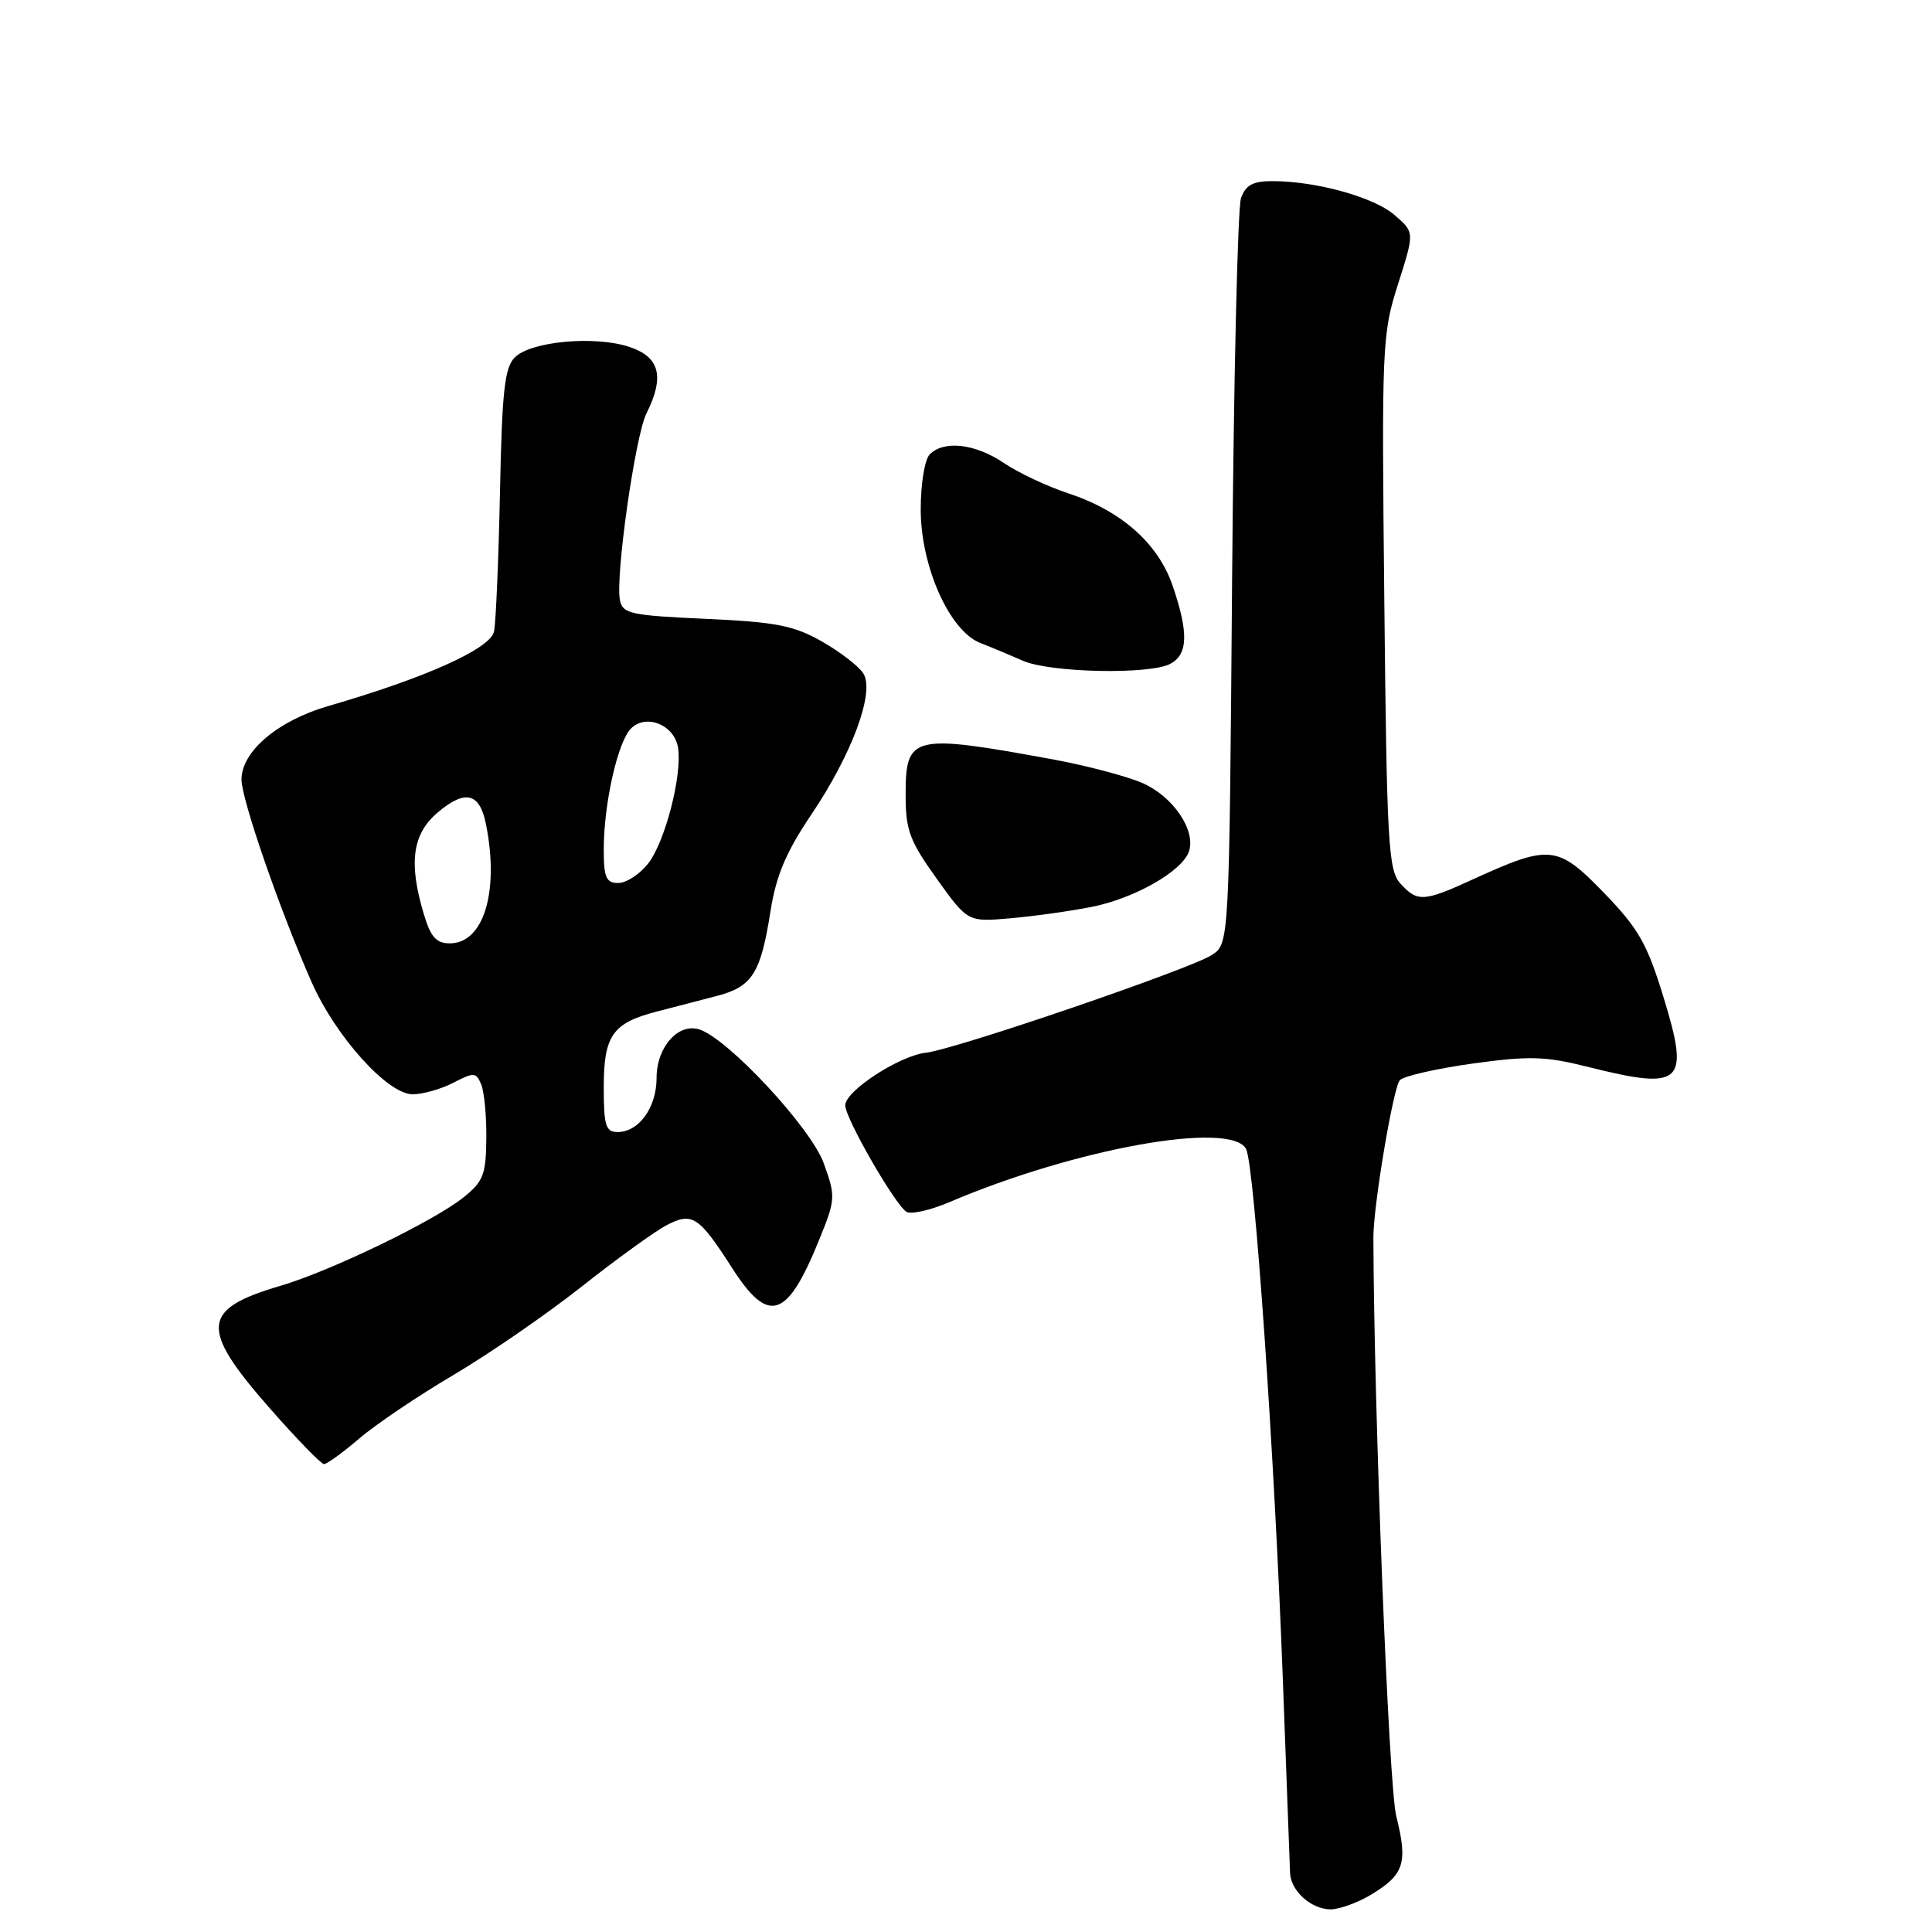 <?xml version="1.0" encoding="UTF-8" standalone="no"?>
<!DOCTYPE svg PUBLIC "-//W3C//DTD SVG 1.1//EN" "http://www.w3.org/Graphics/SVG/1.1/DTD/svg11.dtd" >
<svg xmlns="http://www.w3.org/2000/svg" xmlns:xlink="http://www.w3.org/1999/xlink" version="1.1" viewBox="0 0 256 256">
 <g >
 <path fill="currentColor"
d=" M 181.78 250.99 C 186.07 248.37 186.56 246.83 185.01 240.64 C 184.01 236.66 182.06 187.24 181.98 164.00 C 181.97 159.78 184.63 143.96 185.50 143.11 C 186.05 142.57 190.40 141.59 195.17 140.92 C 202.65 139.89 204.75 139.95 210.38 141.36 C 222.97 144.52 223.95 143.61 220.41 132.09 C 218.24 125.01 217.10 123.02 212.50 118.27 C 206.38 111.96 205.36 111.86 195.19 116.51 C 188.65 119.51 187.81 119.56 185.55 117.06 C 183.96 115.30 183.76 111.79 183.43 79.81 C 183.07 45.70 183.13 44.27 185.25 37.64 C 187.44 30.77 187.44 30.77 184.77 28.48 C 182.02 26.11 174.39 24.00 168.57 24.00 C 166.01 24.00 165.05 24.53 164.44 26.25 C 164.00 27.49 163.47 50.22 163.26 76.77 C 162.88 125.03 162.88 125.03 160.58 126.54 C 157.75 128.39 126.56 139.06 122.69 139.49 C 119.16 139.89 112.00 144.56 112.00 146.46 C 112.00 148.18 118.59 159.63 120.12 160.58 C 120.72 160.94 123.30 160.36 125.85 159.27 C 142.52 152.17 163.02 148.49 165.10 152.22 C 166.22 154.21 168.88 192.63 170.00 223.00 C 170.48 235.93 170.90 247.26 170.94 248.18 C 171.03 250.56 173.76 253.00 176.32 253.00 C 177.52 252.99 179.98 252.09 181.78 250.99 Z  M 47.59 190.62 C 49.77 188.75 55.41 184.95 60.12 182.17 C 64.84 179.38 72.48 174.11 77.10 170.46 C 81.72 166.81 86.77 163.16 88.32 162.35 C 91.73 160.57 92.59 161.13 97.05 168.08 C 101.84 175.54 104.29 174.75 108.50 164.39 C 110.73 158.91 110.75 158.58 109.15 154.14 C 107.47 149.46 96.50 137.65 92.68 136.41 C 89.87 135.50 87.00 138.75 87.00 142.83 C 87.00 146.74 84.66 150.00 81.85 150.00 C 80.26 150.00 80.00 149.17 80.00 144.07 C 80.00 137.21 81.16 135.55 87.05 134.03 C 89.22 133.46 92.79 132.53 94.98 131.97 C 99.69 130.74 100.80 128.99 102.10 120.70 C 102.84 116.02 104.16 112.91 107.46 108.00 C 112.91 99.92 115.94 91.72 114.40 89.24 C 113.80 88.28 111.33 86.38 108.91 85.00 C 105.17 82.88 102.83 82.42 93.51 82.00 C 83.52 81.55 82.49 81.32 82.14 79.50 C 81.53 76.33 84.17 57.78 85.65 54.80 C 88.10 49.90 87.43 47.30 83.38 45.96 C 78.79 44.45 70.35 45.22 68.21 47.36 C 66.86 48.71 66.52 51.83 66.25 65.25 C 66.06 74.19 65.71 82.48 65.46 83.68 C 64.98 85.96 56.39 89.82 43.54 93.54 C 36.81 95.49 32.00 99.56 32.00 103.30 C 32.00 105.93 37.15 120.79 41.31 130.18 C 44.50 137.38 51.37 145.00 54.68 145.00 C 56.01 145.00 58.44 144.31 60.07 143.47 C 62.81 142.05 63.09 142.07 63.77 143.72 C 64.17 144.70 64.48 147.93 64.44 150.89 C 64.40 155.62 64.03 156.57 61.44 158.64 C 57.50 161.81 43.79 168.43 37.12 170.39 C 26.68 173.46 26.44 175.97 35.61 186.45 C 39.25 190.60 42.55 194.00 42.93 194.00 C 43.32 194.00 45.42 192.48 47.59 190.62 Z  M 144.65 120.17 C 150.35 119.04 156.69 115.42 157.55 112.80 C 158.47 109.96 155.39 105.48 151.32 103.73 C 149.22 102.83 143.90 101.43 139.50 100.62 C 120.81 97.20 120.00 97.40 120.00 105.37 C 120.00 109.99 120.53 111.42 124.11 116.42 C 128.23 122.17 128.23 122.17 133.86 121.68 C 136.96 121.41 141.82 120.73 144.65 120.17 Z  M 155.07 87.96 C 157.42 86.71 157.51 83.86 155.40 77.67 C 153.48 72.01 148.60 67.69 141.53 65.36 C 138.76 64.45 134.93 62.64 133.02 61.35 C 129.23 58.79 125.09 58.31 123.20 60.20 C 122.53 60.87 122.00 64.09 122.00 67.50 C 122.00 75.05 125.81 83.59 129.88 85.19 C 131.32 85.75 133.85 86.81 135.50 87.54 C 139.10 89.14 152.34 89.42 155.07 87.96 Z  M 56.16 121.13 C 54.11 114.30 54.64 110.48 58.03 107.63 C 61.65 104.58 63.56 105.05 64.39 109.19 C 66.18 118.13 64.10 125.00 59.60 125.00 C 57.82 125.00 57.06 124.16 56.16 121.13 Z  M 80.00 112.55 C 80.00 106.51 81.85 98.29 83.61 96.53 C 85.63 94.51 89.40 96.07 89.85 99.11 C 90.40 102.80 88.11 111.59 85.87 114.44 C 84.76 115.85 82.99 117.00 81.93 117.00 C 80.31 117.00 80.00 116.28 80.00 112.55 Z "/>
</g>
</svg>
